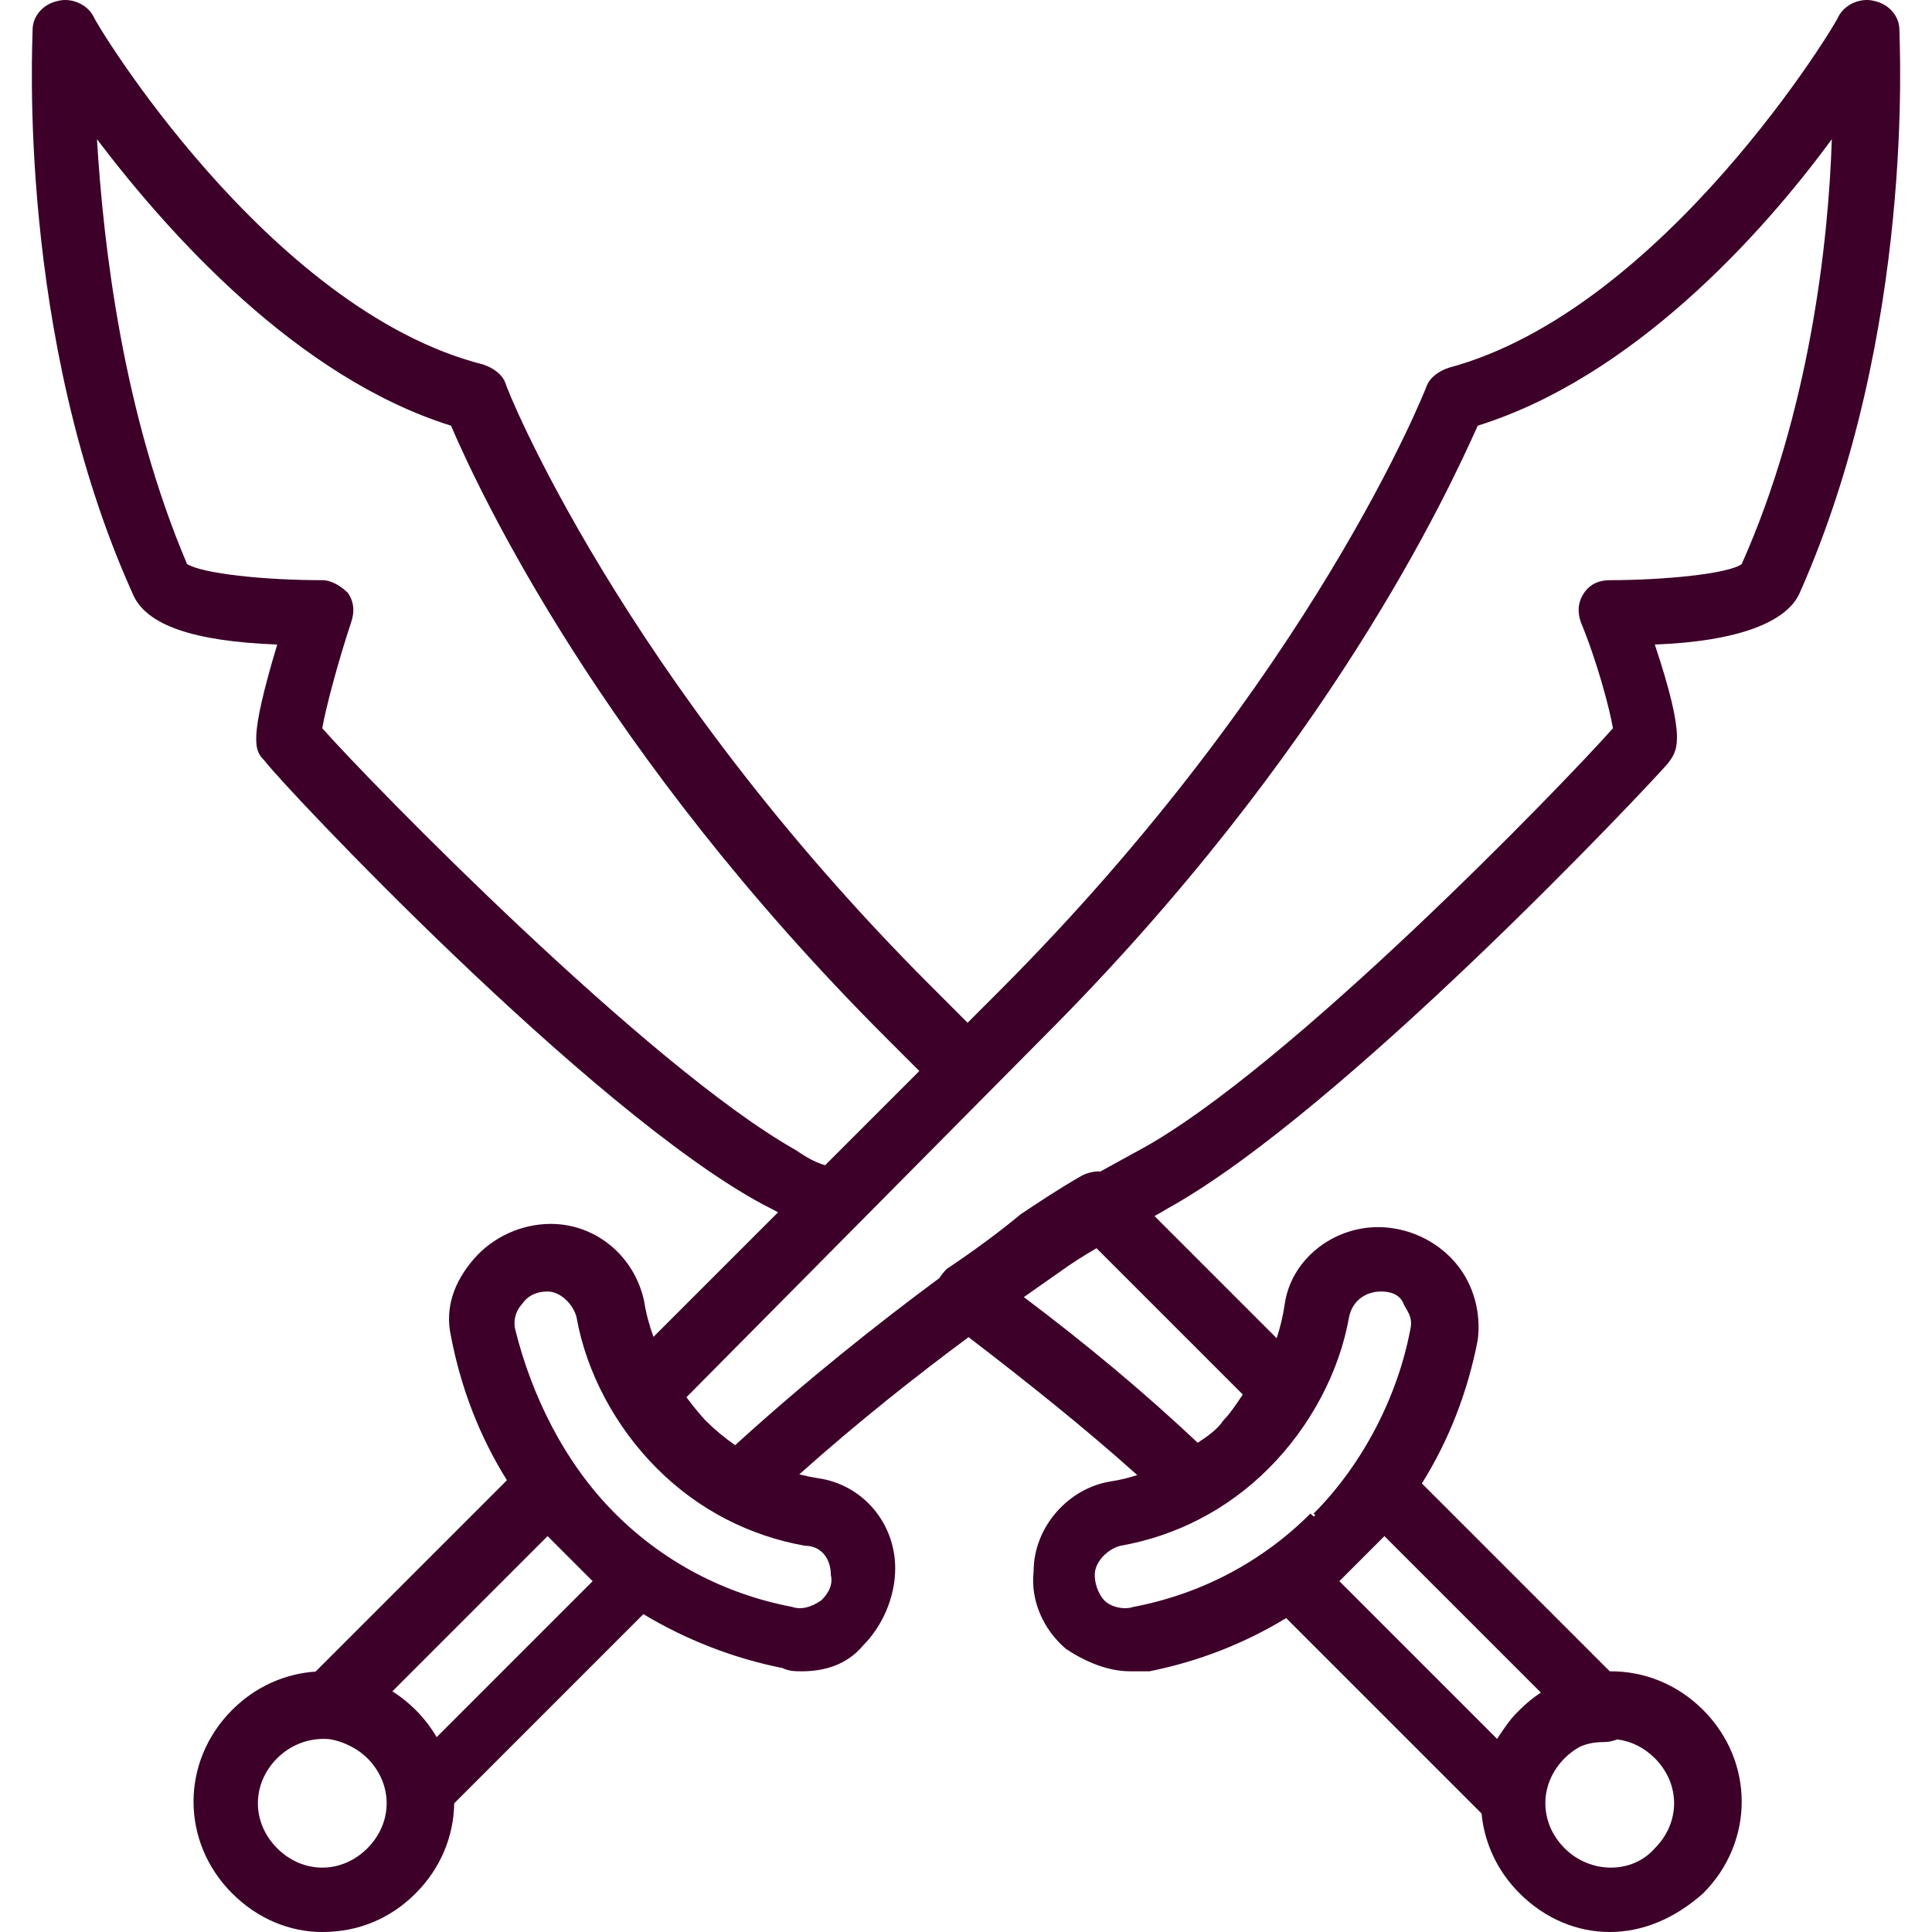 <!DOCTYPE svg PUBLIC "-//W3C//DTD SVG 1.1//EN" "http://www.w3.org/Graphics/SVG/1.1/DTD/svg11.dtd">
<!-- Uploaded to: SVG Repo, www.svgrepo.com, Transformed by: SVG Repo Mixer Tools -->
<svg fill="#3d0029" height="800px" width="800px" version="1.1" id="Layer_1" xmlns="http://www.w3.org/2000/svg" xmlns:xlink="http://www.w3.org/1999/xlink" viewBox="0 0 503.82 503.82" xml:space="preserve">
<g id="SVGRepo_bgCarrier" stroke-width="0"/>
<g id="SVGRepo_tracerCarrier" stroke-linecap="round" stroke-linejoin="round"/>
<g id="SVGRepo_iconCarrier"> <g transform="translate(1 1)"> <g> <path d="M494.32,6.768c0-3.357-2.518-6.715-6.715-7.554c-3.357-0.839-7.554,0.839-9.233,4.197 c0,0.839-45.325,76.38-101.561,91.489c-2.518,0.839-5.036,2.518-5.875,5.036c0,0-29.377,75.541-111.633,157.797l-7.974,7.974 l-9.652-9.652C161.1,175.476,130.884,99.935,130.884,99.096c-0.839-2.518-3.357-4.197-5.875-5.036 C68.773,79.791,23.448,4.25,23.448,3.411c-1.679-3.357-5.875-5.036-9.233-4.197C10.018,0.053,7.5,3.411,7.5,6.768 c0,3.357-4.197,79.738,26.02,146.885c3.357,8.393,15.948,12.59,37.77,13.43c-7.554,25.18-5.875,27.698-3.357,30.216 c4.197,5.875,84.774,91.489,130.098,115.83c1.343,0.671,2.622,1.343,3.862,2.014l-32.479,32.479 c-1.126-3.078-1.959-6.195-2.438-9.313c-2.518-11.751-12.59-20.144-24.341-20.144c-7.554,0-15.108,3.357-20.144,9.233 c-5.036,5.875-7.554,12.59-5.875,20.144c2.6,13.523,7.462,26.075,14.575,37.465l-49.908,49.908 c-7.864,0.519-15.595,3.844-21.742,9.991c-13.43,13.43-13.43,34.413,0,47.843c6.715,6.715,15.108,10.072,23.502,10.072 c9.233,0,17.626-3.357,24.341-10.072c6.603-6.603,9.952-15.032,10.062-23.491l49.332-49.332 c11.068,6.657,23.359,11.482,36.292,14.069c1.679,0.839,3.357,0.839,5.036,0.839c5.875,0,11.751-1.679,15.948-6.715 c5.036-5.036,8.393-12.59,8.393-20.144c0-11.751-8.393-21.823-20.144-23.502c-1.644-0.253-3.267-0.592-4.87-0.997 c15.553-13.895,30.771-25.863,44.145-35.778c15.44,11.833,30.331,23.711,43.995,35.971c-2.254,0.721-4.551,1.284-6.89,1.644 c-10.911,1.679-20.144,11.751-20.144,23.502c-0.839,7.554,2.518,15.108,8.393,20.144c5.036,3.357,10.911,5.875,16.787,5.875 c1.679,0,3.357,0,5.036,0c12.683-2.536,24.744-7.233,35.644-13.877l50.956,50.956c0.707,7.55,4.014,14.925,9.925,20.836 c6.715,6.715,15.108,10.072,23.502,10.072s16.787-3.357,24.341-10.072c13.43-13.43,13.43-34.413,0-47.843 c-6.821-6.821-15.592-10.17-24.331-10.062l-48.998-48.998c7.112-11.389,11.974-23.942,14.575-37.465 c0.839-6.715-0.839-14.269-5.875-20.144c-5.036-5.875-12.59-9.233-20.144-9.233c-11.751,0-22.662,8.393-24.341,20.144 c-0.429,3.006-1.137,5.956-2.088,8.824l-31.852-31.852c1.282-0.72,2.53-1.437,3.723-2.152 c45.325-25.18,125.062-109.954,130.098-115.829c2.518-3.357,5.036-5.875-3.357-31.056c21.823-0.839,34.413-5.875,37.77-13.43 C498.517,85.666,494.32,10.125,494.32,6.768z M206.425,298.86c-38.61-21.823-110.793-95.685-123.384-109.954 c0.839-5.036,4.197-17.626,7.554-27.698c0.839-2.518,0.839-5.036-0.839-7.554c-1.679-1.679-4.197-3.357-6.715-3.357 c-15.108,0-31.056-1.679-35.252-4.197C31.002,106.65,25.966,63.004,24.287,35.306c18.466,24.341,52.039,62.112,92.328,74.702 c7.554,17.626,39.449,85.613,113.312,159.475l8.813,8.813l-24.573,24.573C211.134,301.984,208.775,300.427,206.425,298.86z M94.792,480.997c-6.715,6.715-16.787,6.715-23.502,0c-6.715-6.715-6.715-16.787,0-23.502c3.764-3.764,8.846-5.415,13.621-4.96 c2.696,0.361,6.934,2.013,9.881,4.96c0,0,0,0,0,0C101.507,464.211,101.507,474.283,94.792,480.997z M153.546,411.332 l-40.676,40.676c-1.475-2.524-3.3-4.914-5.488-7.102c-1.884-1.884-3.921-3.494-6.061-4.85l40.475-40.475l5.035,5.035 c0,0,0.001,0.001,0.001,0.001l0.839,0.839c0,0,0,0,0,0L153.546,411.332z M215.658,409.653c0.839,3.357-1.679,5.875-2.518,6.715 c-2.518,1.679-5.036,2.518-7.554,1.679c-17.626-3.357-33.574-11.751-46.164-24.341c-13.43-13.43-21.823-31.056-26.02-47.843 c-0.839-3.357,0.839-5.875,1.679-6.715c1.679-2.518,4.197-3.357,6.715-3.357c3.357,0,6.715,3.357,7.554,6.715 c2.518,14.269,10.072,28.538,20.984,39.449c10.911,10.911,24.341,17.626,38.61,20.144 C213.14,402.099,215.658,405.456,215.658,409.653z M430.53,480.997c-5.875,6.715-16.787,6.715-23.502,0 c-6.715-6.715-6.715-16.787,0-23.502c1.182-1.182,2.473-2.145,3.827-2.911c2.147-1.011,4.332-1.286,6.245-1.286 c1.254,0,2.508-0.235,3.631-0.703c3.527,0.441,6.963,2.064,9.799,4.9C437.245,464.211,437.245,474.283,430.53,480.997z M360.025,399.581l40.8,40.8c-1.953,1.286-3.814,2.791-5.547,4.525c-0.153,0.153-0.295,0.312-0.445,0.467 c-0.133,0.124-0.27,0.248-0.394,0.372c-0.827,0.827-1.654,1.859-2.481,2.993c-0.417,0.556-0.813,1.121-1.191,1.695 c-0.454,0.665-0.909,1.345-1.363,2.027l-41.128-41.128l5.874-5.874c0.001-0.001,0.001-0.001,0.002-0.002s0.001-0.001,0.002-0.002 L360.025,399.581z M359.186,335.791c2.518,0,5.036,0.839,5.875,3.357c0.839,1.679,2.518,3.357,1.679,6.715 c-3.357,17.626-12.59,35.252-25.18,47.843l0.42,0.42l-0.364,0.364l-0.895-0.783c-12.59,12.59-28.538,20.984-46.164,24.341 c-2.518,0.839-5.875,0-7.554-1.679c-0.839-0.839-2.518-3.357-2.518-6.715c0-3.357,3.357-6.715,6.715-7.554 c14.269-2.518,27.698-9.233,38.61-20.144c10.911-10.911,18.466-25.18,20.984-39.449 C351.632,338.309,354.989,335.791,359.186,335.791z M323.094,362.65c-1.679,2.518-3.357,5.036-5.036,6.715 c-1.679,2.518-4.197,4.197-6.715,5.875c-14.035-13.209-28.89-25.606-45.347-37.989c3.284-2.329,6.384-4.498,9.255-6.496 c3.096-2.252,6.382-4.312,9.698-6.25L323.094,362.65z M453.192,146.099c-3.357,2.518-20.144,4.197-34.413,4.197 c-2.518,0-5.036,0.839-6.715,3.357c-1.679,2.518-1.679,5.036-0.839,7.554c4.197,10.072,7.554,22.662,8.393,27.698 c-12.59,14.269-84.774,88.971-123.384,109.954c-3.246,1.771-6.705,3.651-10.257,5.629c-1.633-0.086-3.328,0.325-4.851,1.086 c-5.875,3.357-10.911,6.715-15.948,10.072c-5.036,4.197-11.751,9.233-19.305,14.269c-0.676,0.676-1.347,1.493-1.914,2.387 c-15.925,11.798-34.391,26.39-53.248,43.565c-2.71-1.872-5.302-4.021-7.749-6.463c-0.017-0.017-0.036-0.036-0.053-0.053 c-1.751-1.927-3.384-3.93-4.9-5.987l93.043-93.882c74.702-74.702,105.757-142.689,113.311-159.475 c40.289-12.59,73.862-49.521,92.328-74.702C475.854,62.165,470.818,106.65,453.192,146.099z"/> </g> </g> </g>
</svg>